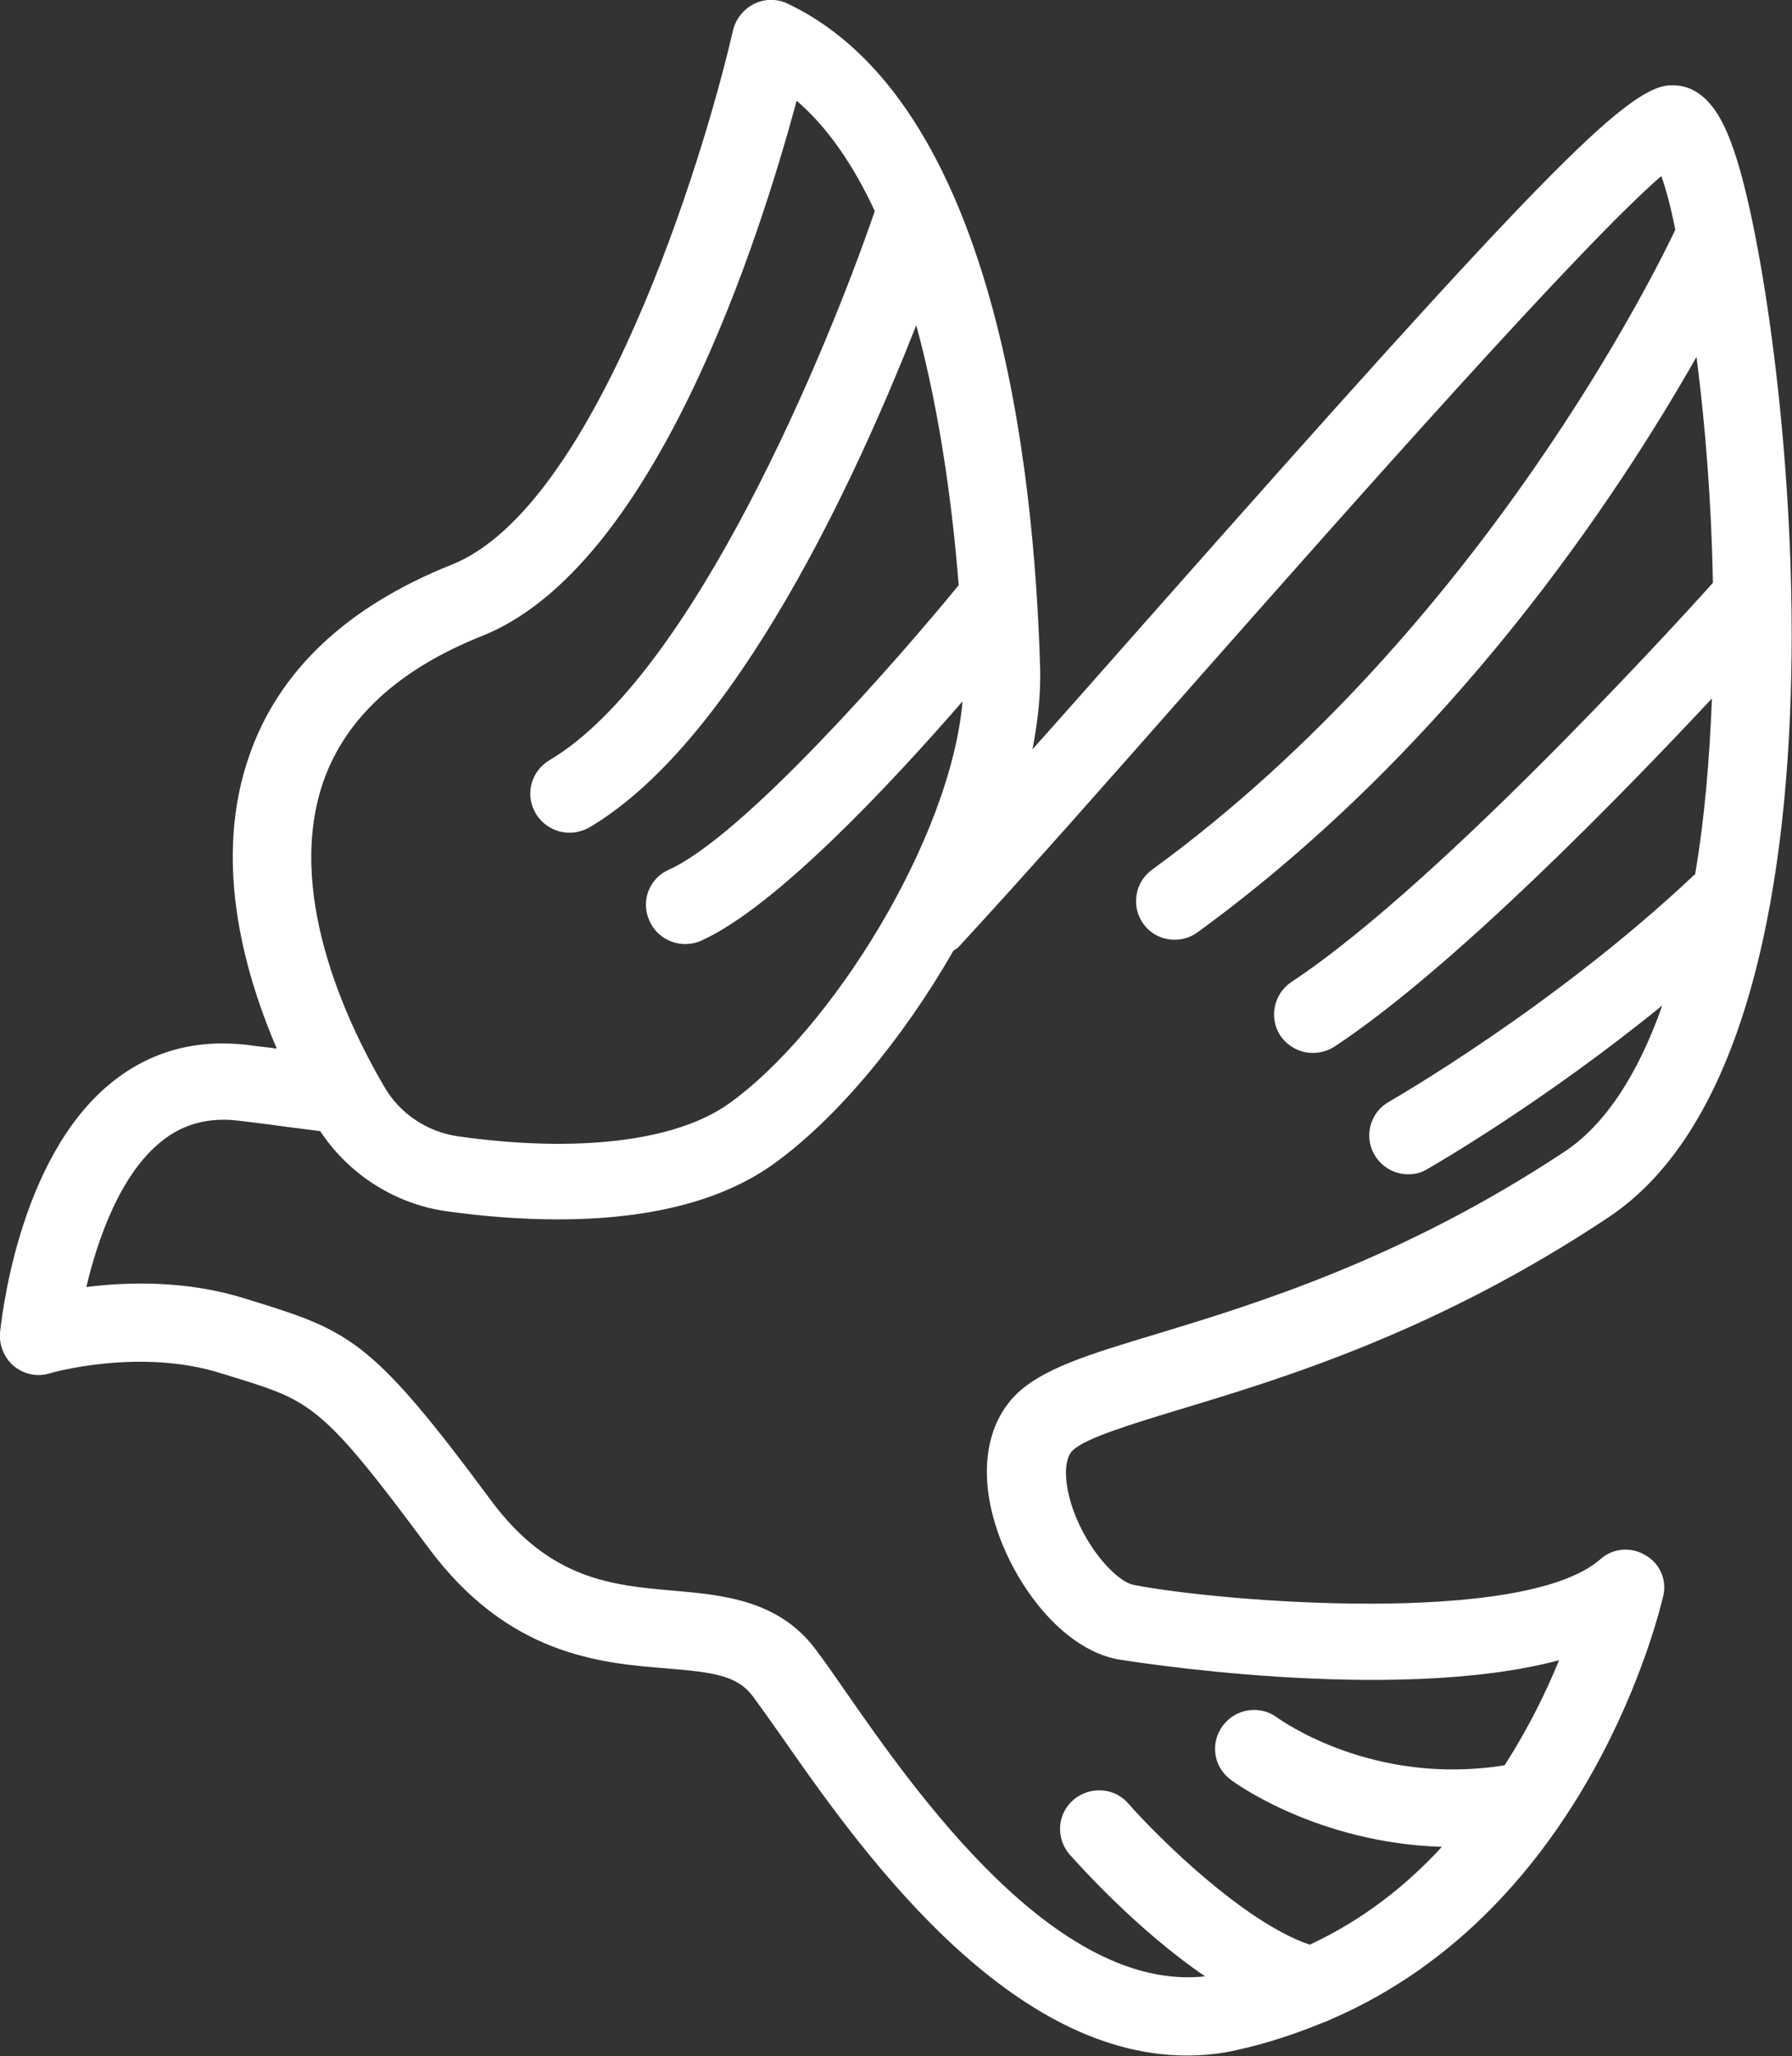 <svg width="109" height="125" viewBox="0 0 109 125" fill="none" xmlns="http://www.w3.org/2000/svg">
<rect x="0" y="0" width="109" height="125" fill="#333333" stroke="none"/>
<path d="M100.083 94.552C99.203 94.027 98.088 94.115 97.326 94.814C92.603 98.897 74.182 97.381 68.961 96.36C67.817 96.127 65.91 93.91 65.148 91.402C64.708 89.944 64.737 88.69 65.236 88.194C65.998 87.436 68.814 86.59 71.777 85.686C77.966 83.819 87.353 80.99 97.824 74.02C114.104 63.229 108.677 18.461 105.48 9.187C105.04 7.933 104.043 5.016 101.52 5.191C98.851 5.395 93.483 10.878 69.577 37.914C67.23 40.568 64.972 43.135 62.801 45.555C63.124 43.893 63.3 42.289 63.27 40.743C62.919 28.173 60.455 6.183 47.929 0.233C47.284 -0.088 46.522 -0.088 45.876 0.233C45.231 0.554 44.762 1.137 44.586 1.837C42.796 9.683 36.255 30.827 27.485 34.327C21.119 36.864 16.954 40.772 15.165 45.934C12.994 52.117 14.696 58.767 16.837 63.754C16.221 63.667 15.576 63.608 14.989 63.521C11.88 63.171 9.122 63.929 6.776 65.825C0.997 70.491 0.059 80.611 -1.24965e-05 81.02C-0.059 81.807 0.264 82.565 0.851 83.061C1.467 83.557 2.259 83.732 3.021 83.499C3.08 83.469 8.506 81.924 13.464 83.499L14.314 83.761C18.919 85.19 19.623 85.423 26.047 94.085C30.887 100.618 36.46 101.114 40.538 101.435C43.324 101.668 44.82 101.843 45.788 103.126C46.258 103.768 46.844 104.585 47.519 105.547C52.036 112.022 61.041 124.971 72.188 124.971C73.156 124.971 74.153 124.883 75.18 124.65C77.057 124.242 78.787 123.658 80.43 122.988C80.606 122.929 80.753 122.871 80.929 122.783C96.739 115.988 100.963 97.877 101.168 97.031C101.403 96.069 100.963 95.048 100.083 94.552ZM19.682 47.48C21.032 43.66 24.258 40.685 29.303 38.672C39.892 34.473 46.228 14.378 48.458 6.125C50.393 7.787 51.948 10.12 53.209 12.832C50.364 21.144 42.151 41.064 33.41 46.226C32.295 46.897 31.914 48.326 32.589 49.463C33.029 50.193 33.821 50.63 34.642 50.63C35.053 50.63 35.463 50.513 35.844 50.309C44.791 45.03 52.153 28.873 55.732 19.774C57.228 25.257 57.961 31.119 58.313 35.581C54.412 40.335 45.172 50.863 40.684 52.876C39.482 53.401 38.954 54.8 39.511 55.996C39.892 56.871 40.772 57.396 41.682 57.396C42.004 57.396 42.327 57.338 42.65 57.192C47.138 55.18 54.119 47.743 58.548 42.639C57.815 51.038 50.511 62.704 44.322 67.108C41.124 69.383 35.141 70.112 27.895 69.091C25.989 68.829 24.287 67.691 23.349 66.029C20.944 61.917 17.365 54.1 19.682 47.48ZM79.667 118.234C75.678 116.892 70.428 111.701 68.638 109.659C67.788 108.668 66.292 108.58 65.294 109.426C64.297 110.272 64.209 111.759 65.06 112.751C65.617 113.363 69.108 117.3 73.302 120.159C64.209 121.15 55.644 108.901 51.449 102.864C50.745 101.843 50.129 100.968 49.601 100.268C47.343 97.264 43.94 96.973 40.978 96.71C37.282 96.389 33.468 96.069 29.89 91.256C22.791 81.661 21.354 80.961 15.752 79.211L14.901 78.949C11.381 77.841 7.802 77.928 5.251 78.249C5.955 75.274 7.333 71.395 9.797 69.412C11.117 68.333 12.672 67.925 14.461 68.129C15.4 68.245 16.397 68.362 17.424 68.508L19.477 68.77C21.207 71.395 24.023 73.203 27.162 73.641C29.245 73.933 31.562 74.137 33.967 74.137C38.572 74.137 43.412 73.349 46.991 70.812C50.804 68.1 54.881 63.229 57.991 57.804C58.079 57.746 58.167 57.688 58.255 57.63C62.273 53.284 67.553 47.305 73.126 40.976C82.542 30.331 96.24 14.845 101.051 10.703C101.344 11.52 101.638 12.628 101.901 13.97C101.051 15.778 90.227 38.206 70.076 52.876C69.02 53.634 68.785 55.121 69.548 56.171C70.017 56.813 70.721 57.134 71.454 57.134C71.953 57.134 72.422 56.988 72.862 56.667C88.409 45.351 98.47 30.011 103.192 21.698C103.72 25.782 104.101 30.506 104.189 35.435C104.043 35.61 87.998 53.488 78.553 59.7C77.467 60.429 77.174 61.888 77.878 62.967C78.347 63.637 79.081 64.016 79.843 64.016C80.283 64.016 80.753 63.9 81.163 63.637C88.379 58.883 98.734 48.238 104.131 42.464C103.984 46.109 103.691 49.755 103.104 53.167C103.075 53.196 103.045 53.196 103.016 53.226C94.48 61.275 84.566 66.933 84.478 66.991C83.334 67.633 82.953 69.091 83.598 70.2C84.038 70.958 84.83 71.395 85.651 71.395C86.062 71.395 86.443 71.308 86.825 71.074C87.177 70.87 93.835 67.05 101.11 61.129C99.614 65.387 97.59 68.42 95.155 70.025C85.241 76.587 76.294 79.299 70.34 81.107C66.174 82.361 63.417 83.207 61.804 84.782C60.014 86.561 59.545 89.448 60.542 92.685C61.628 96.243 64.532 100.21 67.964 100.881C68.169 100.91 84.654 103.651 94.832 100.939C94.07 102.806 92.984 105.051 91.518 107.326C83.539 108.609 77.966 104.614 77.702 104.439C76.675 103.651 75.18 103.856 74.388 104.905C73.596 105.955 73.801 107.414 74.857 108.201C75.121 108.405 80.137 112.051 87.704 112.284C85.563 114.617 82.923 116.717 79.667 118.234Z" fill="white"/>
</svg>
